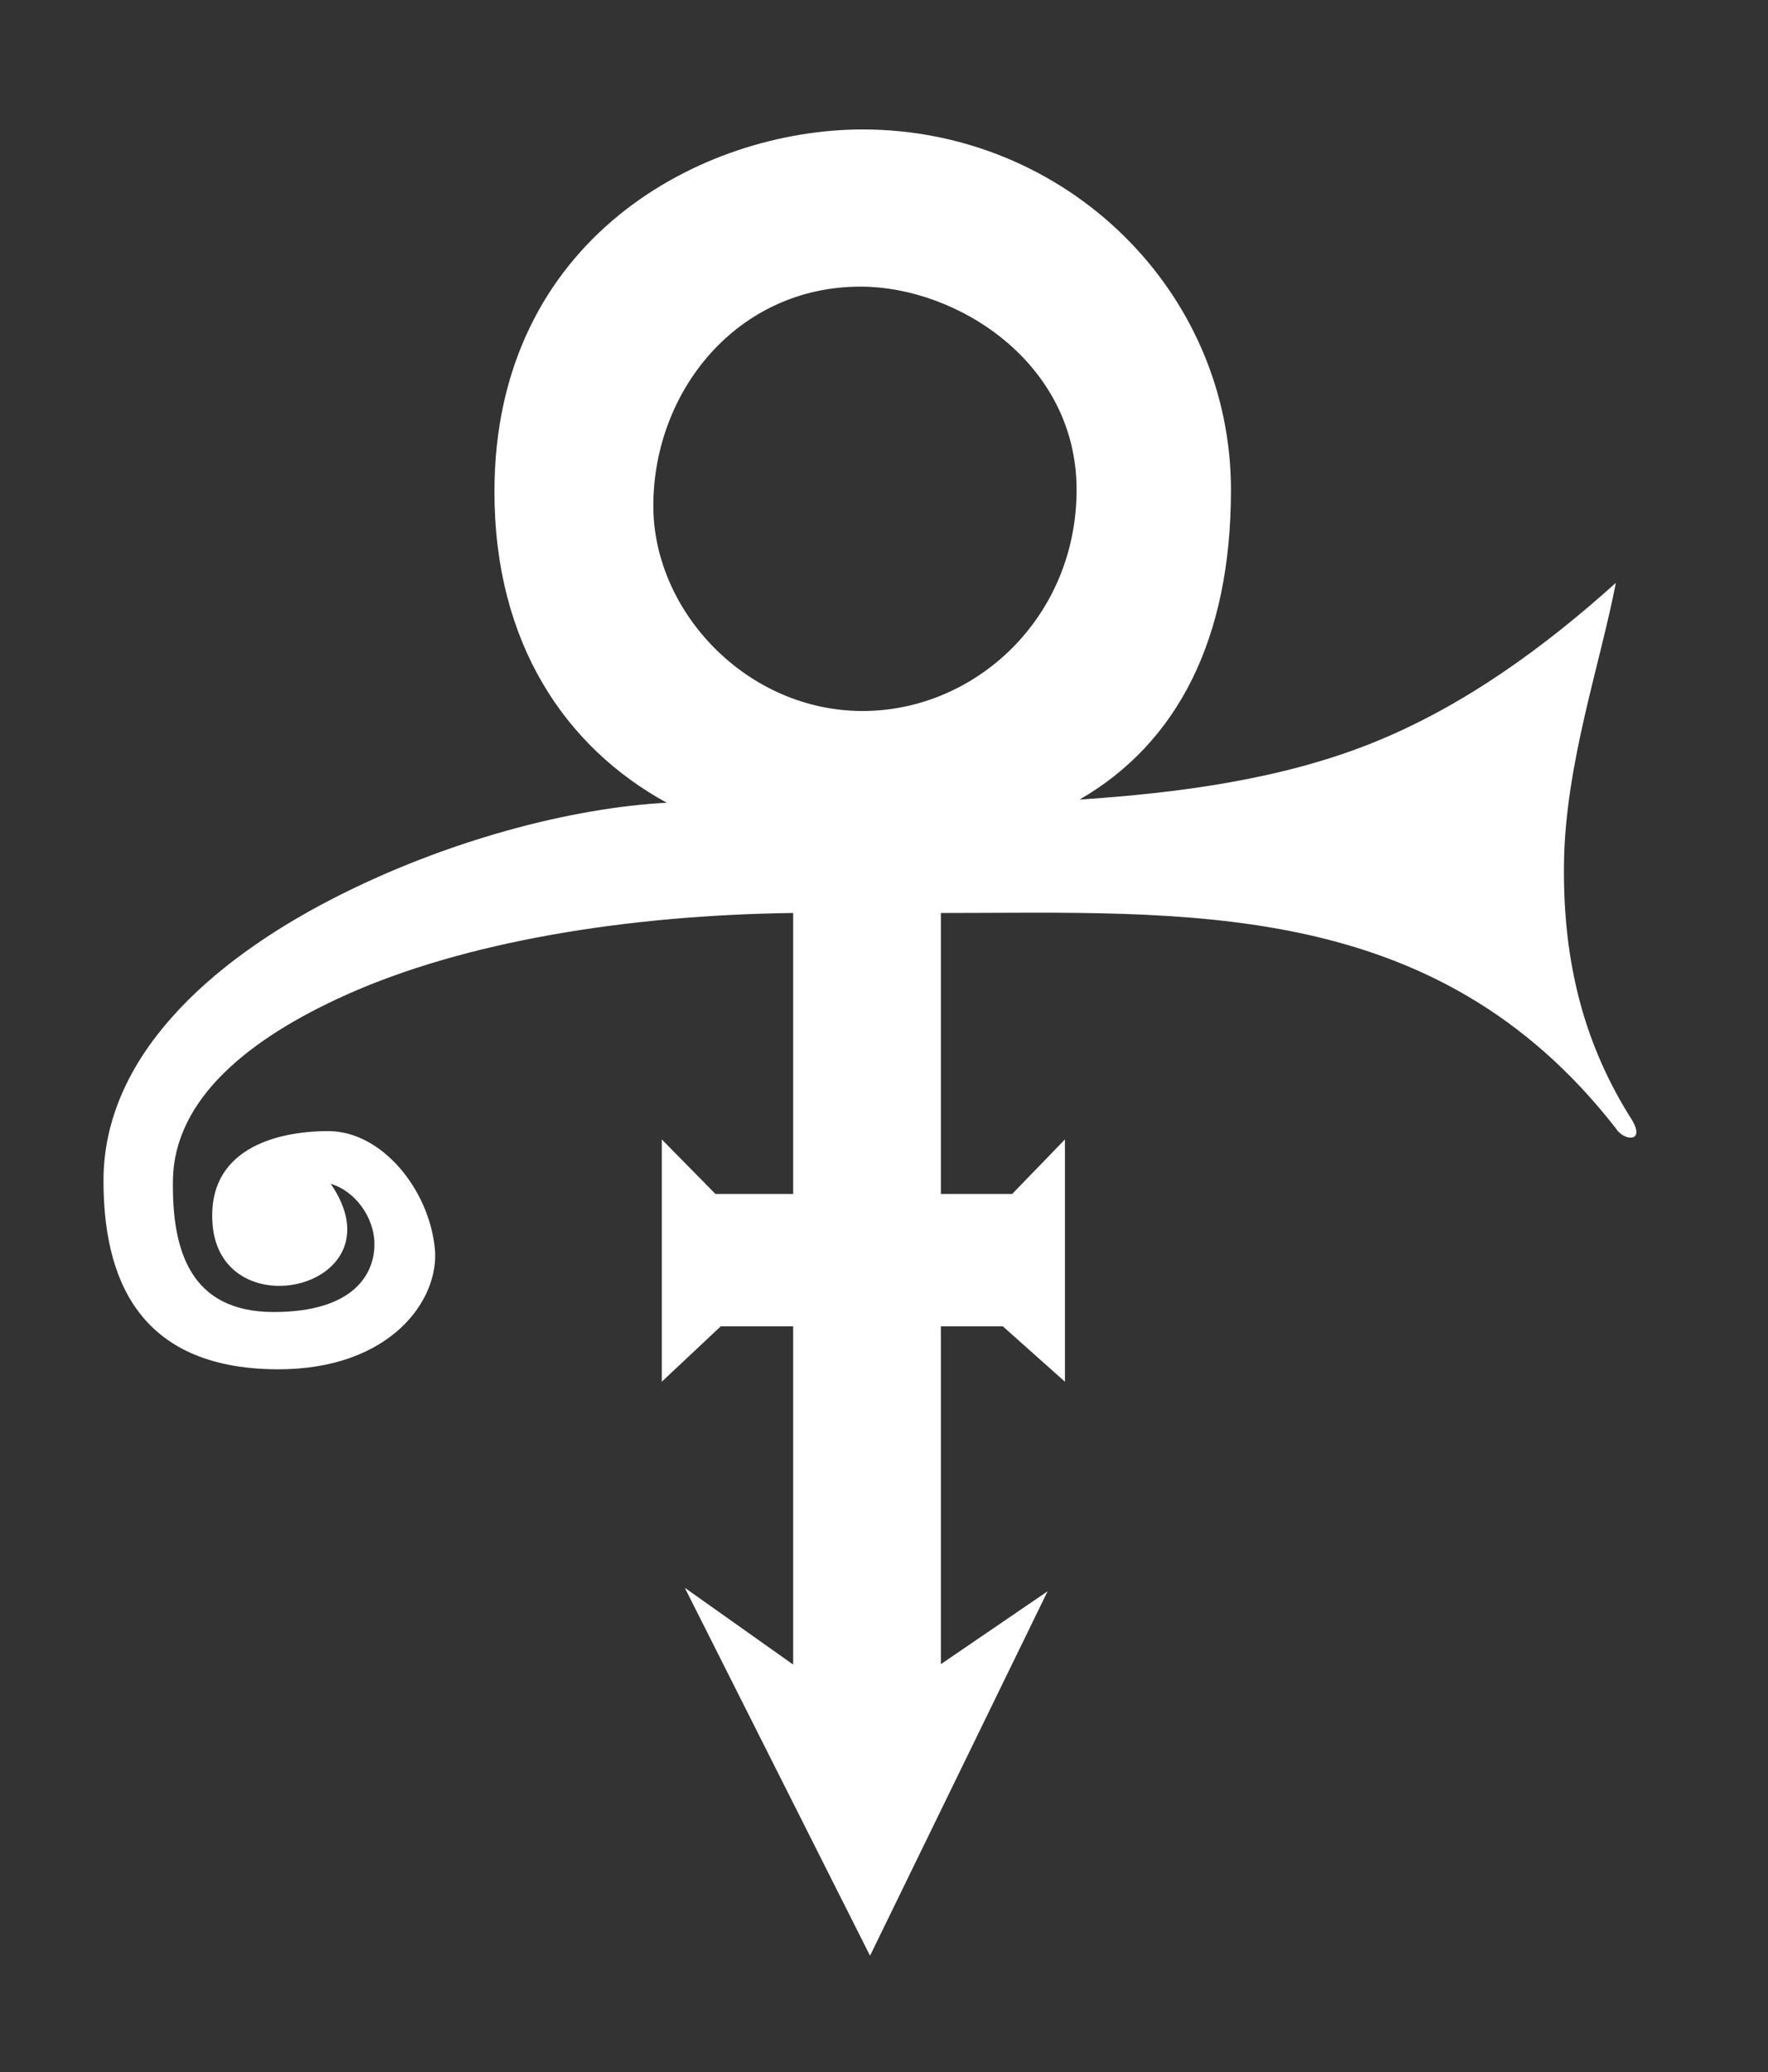 <?xml version="1.0" encoding="UTF-8" standalone="no"?>
<!-- Created with Inkscape (http://www.inkscape.org/) -->
<svg
        xmlns:dc="http://purl.org/dc/elements/1.1/"
        xmlns:cc="http://creativecommons.org/ns#"
        xmlns:rdf="http://www.w3.org/1999/02/22-rdf-syntax-ns#"
        xmlns:svg="http://www.w3.org/2000/svg"
        xmlns="http://www.w3.org/2000/svg"
        xmlns:sodipodi="http://sodipodi.sourceforge.net/DTD/sodipodi-0.dtd"
        xmlns:inkscape="http://www.inkscape.org/namespaces/inkscape"
        width="130.215"
        height="152.576"
        id="svg2"
        sodipodi:version="0.32"
        inkscape:version="0.46"
        version="1.0"
        sodipodi:docname="Prince logo.svg"
        inkscape:output_extension="org.inkscape.output.svg.inkscape">
    <rect width="100%" height="100%" fill="#333333" stroke="none"/>
    <defs
            id="defs4">
        <inkscape:perspective
                sodipodi:type="inkscape:persp3d"
                inkscape:vp_x="0 : 526.18109 : 1"
                inkscape:vp_y="0 : 1000 : 0"
                inkscape:vp_z="744.09448 : 526.18109 : 1"
                inkscape:persp3d-origin="372.04724 : 350.78739 : 1"
                id="perspective10"/>
        <inkscape:perspective
                id="perspective2390"
                inkscape:persp3d-origin="372.04724 : 350.78739 : 1"
                inkscape:vp_z="744.09448 : 526.18109 : 1"
                inkscape:vp_y="0 : 1000 : 0"
                inkscape:vp_x="0 : 526.18109 : 1"
                sodipodi:type="inkscape:persp3d"/>
    </defs>
    <sodipodi:namedview
            id="base"
            pagecolor="#ffffff"
            bordercolor="#666666"
            borderopacity="1.0"
            gridtolerance="10000"
            guidetolerance="10"
            objecttolerance="10"
            inkscape:pageopacity="0.0"
            inkscape:pageshadow="2"
            inkscape:zoom="3.3294838"
            inkscape:cx="65.107323"
            inkscape:cy="76.288101"
            inkscape:document-units="px"
            inkscape:current-layer="layer1"
            showgrid="false"
            showguides="true"
            inkscape:guide-bbox="true"
            inkscape:window-width="1024"
            inkscape:window-height="721"
            inkscape:window-x="-4"
            inkscape:window-y="-4"/>
    <g
            inkscape:label="Layer 1"
            inkscape:groupmode="layer"
            id="layer1"
            transform="translate(-239.341,-541.594)">
        <path
                style="font-size:2386.338px;font-style:normal;font-weight:normal;text-align:start;line-height:125%;text-anchor:start;fill:white;fill-opacity:1;stroke:none;stroke-width:1px;stroke-linecap:butt;stroke-linejoin:miter;stroke-opacity:1;font-family:Bitstream Vera Sans"
                d="M 318.633,577.654 C 318.633,568.279 309.815,562.698 302.725,562.698 C 293.634,562.698 287.459,570.395 287.459,578.842 C 287.459,586.624 294.343,593.944 302.869,593.944 C 311.229,593.944 318.633,587.025 318.633,577.654 z M 275.757,577.802 C 275.757,559.134 291.072,551.125 302.869,551.125 C 317.823,551.125 330.003,562.983 330.003,577.675 C 330.003,588.61 326.092,596.282 318.852,600.466 C 326.149,599.981 333.653,598.988 340.3,596.344 C 347.233,593.585 353.259,589.09 358.349,584.51 C 357.231,590.375 354.625,597.868 354.53,605.151 C 354.433,612.502 356.04,618.569 359.561,624.095 C 360.528,625.77 358.902,625.582 358.352,624.677 C 345.011,607.537 326.535,608.816 308.637,608.816 L 308.637,629.504 L 313.889,629.504 L 317.775,625.489 L 317.775,643.328 L 313.195,639.247 L 308.637,639.247 L 308.637,664.125 L 316.496,658.761 L 303.42,685.594 L 289.776,658.501 L 297.759,664.156 L 297.759,639.247 L 292.43,639.247 L 288.082,643.328 L 288.082,625.489 L 292.035,629.504 L 297.759,629.504 L 297.759,608.816 C 285.464,608.976 273.549,610.932 264.828,614.848 C 257.778,618.014 252.178,622.447 252.078,628.471 C 251.992,633.669 253.358,638.196 259.501,638.196 C 265.435,638.196 266.918,635.357 266.918,633.224 C 266.918,631.155 265.422,629.256 263.7,628.758 C 268.944,636.383 255.598,639.587 254.993,631.714 C 254.573,626.243 259.601,624.877 263.523,624.877 C 267.444,624.877 270.935,629.138 271.368,633.529 C 271.737,637.27 268.122,642.466 259.71,642.414 C 249.376,642.351 246.963,635.5 246.963,628.524 C 246.963,619.47 254.753,612.443 263.809,607.781 C 272.218,603.453 281.473,601.066 288.447,600.699 C 281.009,596.625 275.757,588.983 275.757,577.802 z"
                id="text2396"
                sodipodi:nodetypes="csszzcsscscscccccccccccccccccccccssszcszsssscs"/>
    </g>
</svg>
